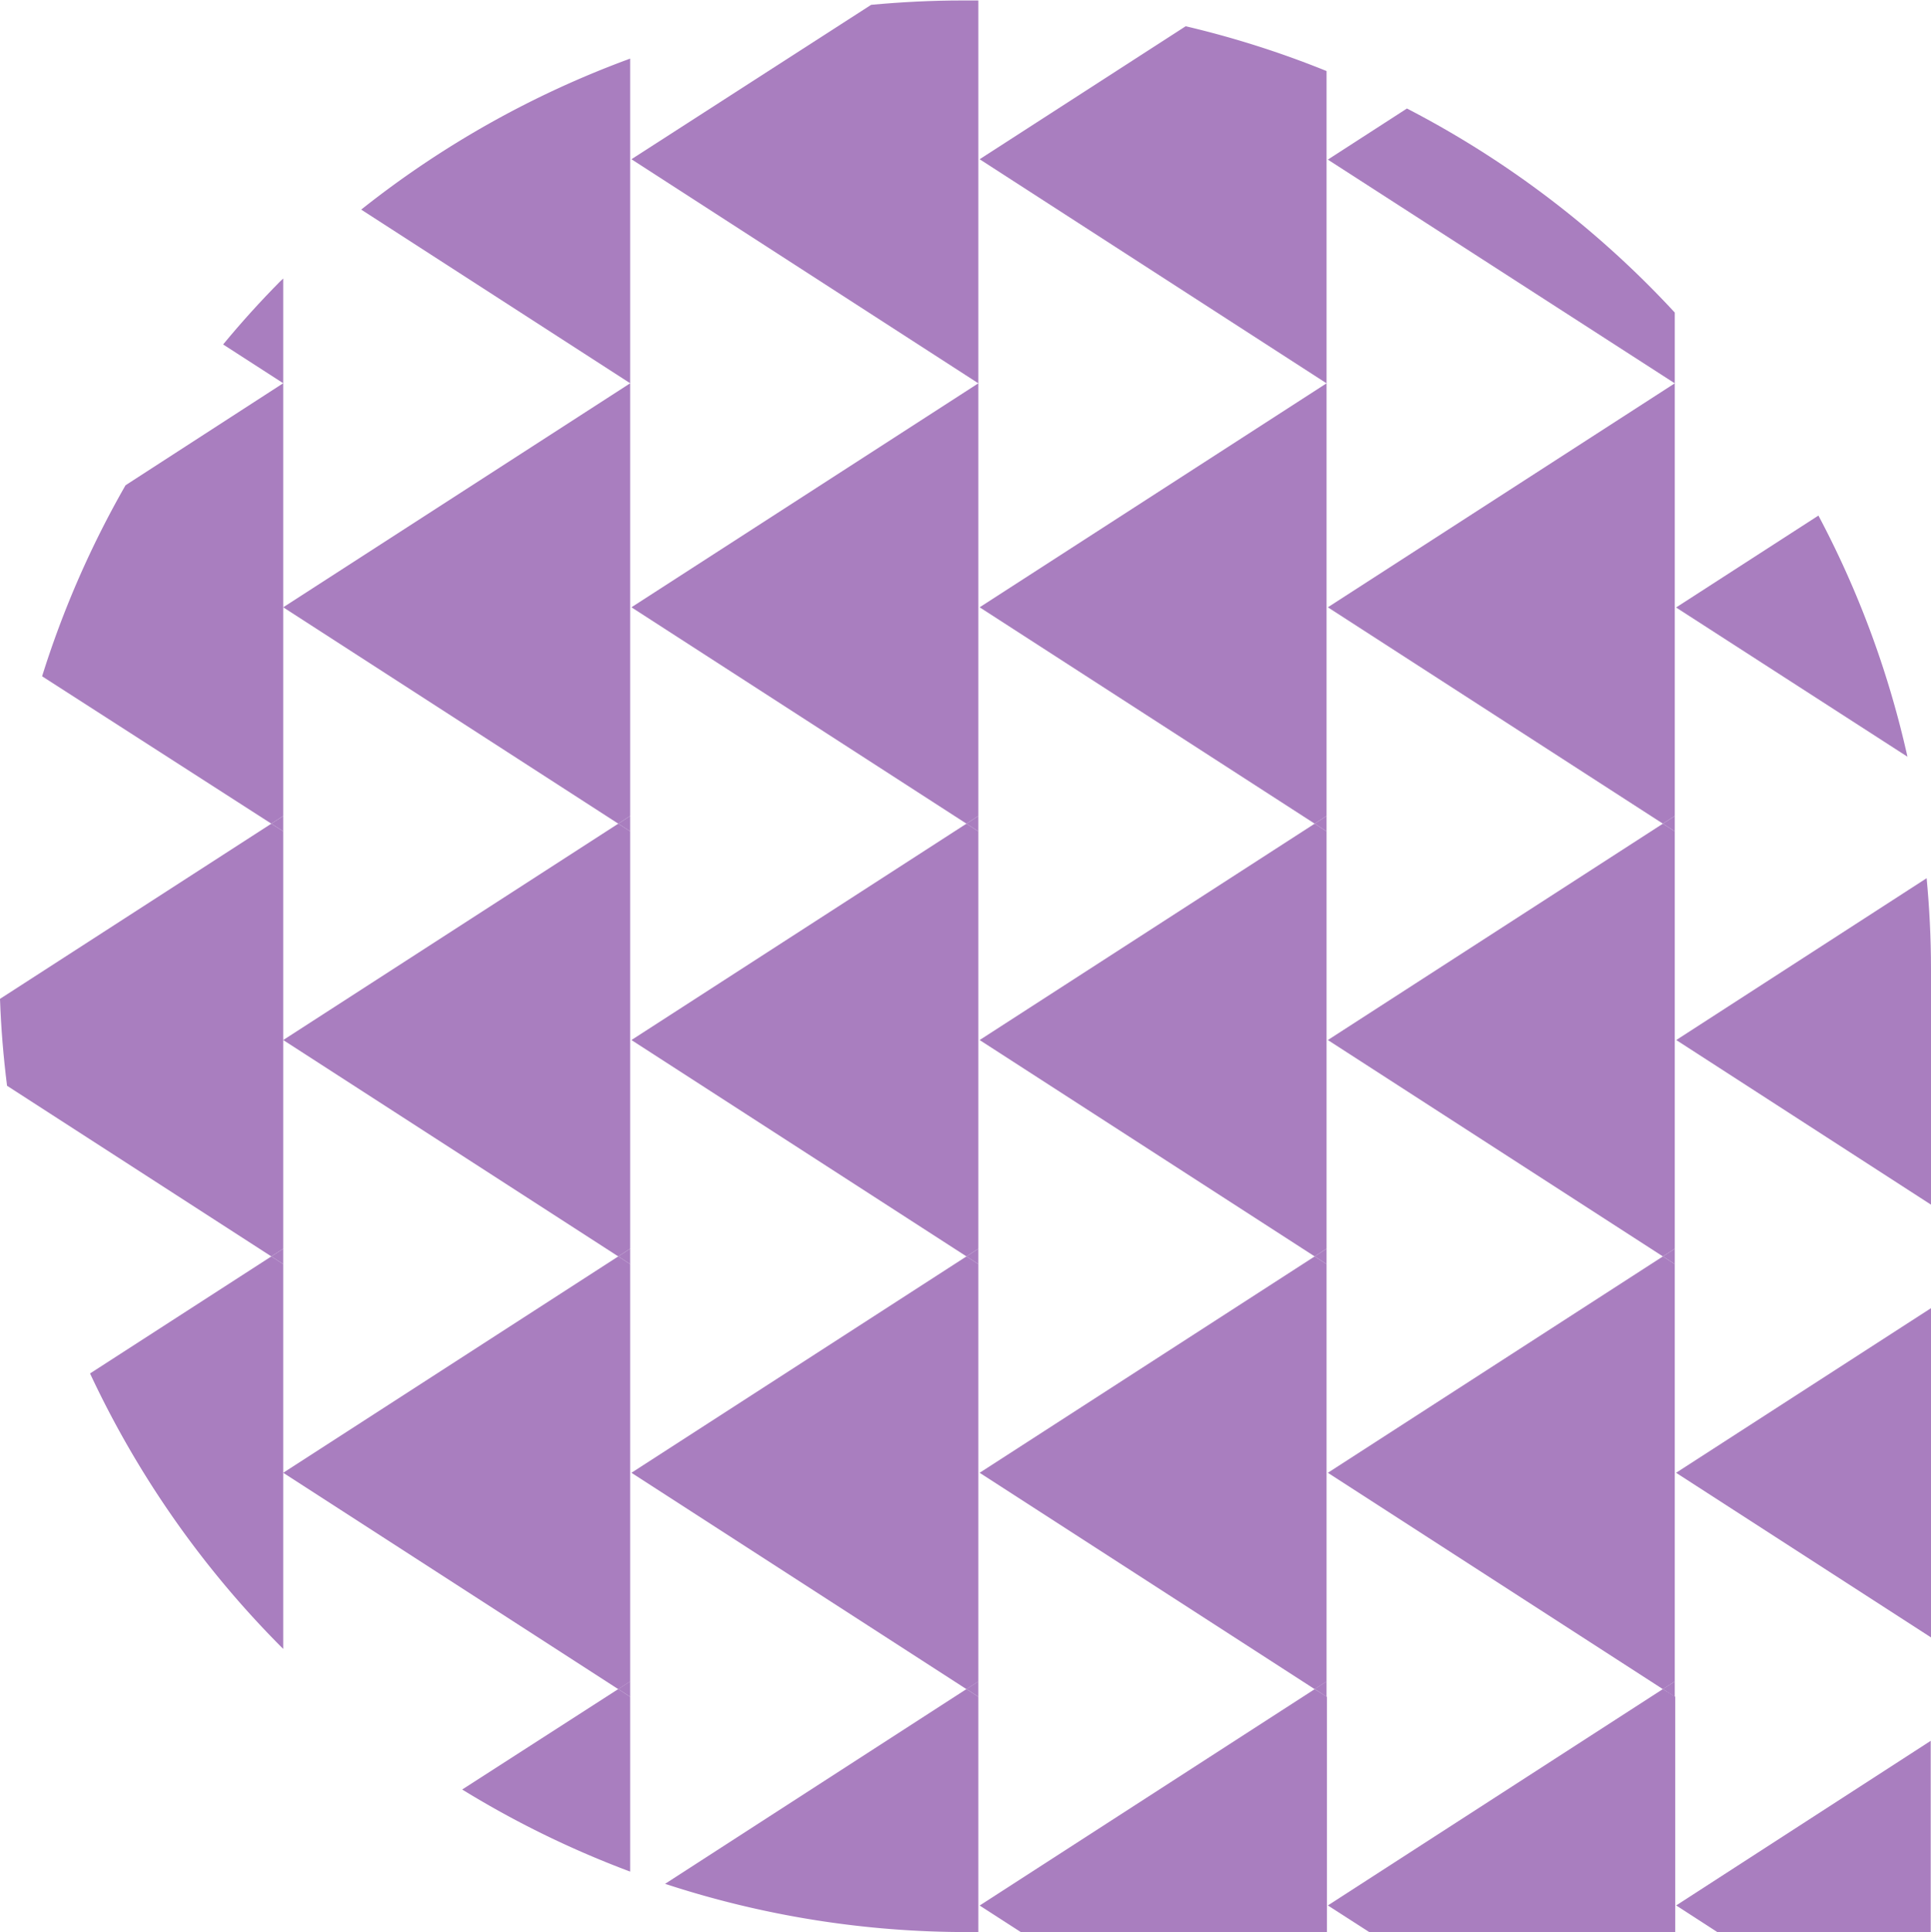 <svg xmlns="http://www.w3.org/2000/svg" xmlns:xlink="http://www.w3.org/1999/xlink" width="20.823" height="20.833" viewBox="0 0 20.823 20.833">
  <defs>
    <clipPath id="clip-path">
      <path id="Caminho_6826" data-name="Caminho 6826" d="M0,0H20.823V-20.833H0Z" fill="none"/>
    </clipPath>
    <clipPath id="clip-path-2">
      <rect id="Retângulo_65" data-name="Retângulo 65" width="66.455" height="66.455" transform="translate(-25.548 -46.37)" fill="none"/>
    </clipPath>
  </defs>
  <g id="adesivo_pequeno" transform="translate(0 20.833)">
    <g id="Grupo_6772" data-name="Grupo 6772" clip-path="url(#clip-path)">
      <g id="Grupo_6771" data-name="Grupo 6771" opacity="0.6">
        <g id="Grupo_6770" data-name="Grupo 6770">
          <g id="Grupo_6769" data-name="Grupo 6769" clip-path="url(#clip-path-2)">
            <g id="Grupo_6724" data-name="Grupo 6724" transform="translate(3.054 -7.203)">
              <path id="Caminho_6781" data-name="Caminho 6781" d="M0,0-.128-.083-2.083,1.179A10.446,10.446,0,0,0,0,4.149V0Z" fill="#6f2895"/>
            </g>
            <g id="Grupo_6725" data-name="Grupo 6725" transform="translate(3.054 -7.369)">
              <path id="Caminho_6782" data-name="Caminho 6782" d="M0,0V-4.5l-.128-.083L-3.054-2.694c.011.316.037.628.076.937L-.128.083Z" fill="#6f2895"/>
            </g>
            <g id="Grupo_6726" data-name="Grupo 6726" transform="translate(3.054 -12.035)">
              <path id="Caminho_6783" data-name="Caminho 6783" d="M0,0V0Z" fill="#6f2895"/>
            </g>
            <g id="Grupo_6727" data-name="Grupo 6727" transform="translate(2.926 -7.286)">
              <path id="Caminho_6784" data-name="Caminho 6784" d="M0,0,.128.083V-.083Z" fill="#6f2895"/>
            </g>
            <g id="Grupo_6728" data-name="Grupo 6728" transform="translate(3.054 -12.035)">
              <path id="Caminho_6785" data-name="Caminho 6785" d="M0,0V-4.666H0l-1.7,1.1a10.372,10.372,0,0,0-.9,2.06L-.128.083Z" fill="#6f2895"/>
            </g>
            <g id="Grupo_6729" data-name="Grupo 6729" transform="translate(2.926 -11.952)">
              <path id="Caminho_6786" data-name="Caminho 6786" d="M0,0,.128.083V-.083Z" fill="#6f2895"/>
            </g>
            <g id="Grupo_6730" data-name="Grupo 6730" transform="translate(6.795 -2.538)">
              <path id="Caminho_6787" data-name="Caminho 6787" d="M0,0-.128-.083-1.811,1A10.42,10.42,0,0,0,0,1.885Z" fill="#6f2895"/>
            </g>
            <g id="Grupo_6731" data-name="Grupo 6731" transform="translate(6.795 -7.203)">
              <path id="Caminho_6788" data-name="Caminho 6788" d="M0,0-.128-.083-3.741,2.25-.128,4.583,0,4.5Z" fill="#6f2895"/>
            </g>
            <g id="Grupo_6732" data-name="Grupo 6732" transform="translate(6.667 -2.621)">
              <path id="Caminho_6789" data-name="Caminho 6789" d="M0,0,.128.083V-.083Z" fill="#6f2895"/>
            </g>
            <g id="Grupo_6733" data-name="Grupo 6733" transform="translate(6.795 -7.369)">
              <path id="Caminho_6790" data-name="Caminho 6790" d="M0,0V-4.5l-.128-.083L-3.741-2.25-.128.083Z" fill="#6f2895"/>
            </g>
            <g id="Grupo_6734" data-name="Grupo 6734" transform="translate(6.667 -7.286)">
              <path id="Caminho_6791" data-name="Caminho 6791" d="M0,0,.128.083V-.083Z" fill="#6f2895"/>
            </g>
            <g id="Grupo_6735" data-name="Grupo 6735" transform="translate(6.667 -11.952)">
              <path id="Caminho_6792" data-name="Caminho 6792" d="M0,0,.128-.083V-4.748L-3.613-2.333Z" fill="#6f2895"/>
            </g>
            <g id="Grupo_6736" data-name="Grupo 6736" transform="translate(6.795 -11.869)">
              <path id="Caminho_6793" data-name="Caminho 6793" d="M0,0V-.166l-.128.083Z" fill="#6f2895"/>
            </g>
            <g id="Grupo_6737" data-name="Grupo 6737" transform="translate(10.422 -2.621)">
              <path id="Caminho_6794" data-name="Caminho 6794" d="M0,0-3.25,2.1A10.437,10.437,0,0,0,.011,2.62H.128V.083Z" fill="#6f2895"/>
            </g>
            <g id="Grupo_6738" data-name="Grupo 6738" transform="translate(10.55 -7.369)">
              <path id="Caminho_6795" data-name="Caminho 6795" d="M0,0H0V0Z" fill="#6f2895"/>
            </g>
            <g id="Grupo_6739" data-name="Grupo 6739" transform="translate(6.809 -4.953)">
              <path id="Caminho_6796" data-name="Caminho 6796" d="M0,0,3.613,2.333l.128-.083v-4.5l-.128-.083Z" fill="#6f2895"/>
            </g>
            <g id="Grupo_6740" data-name="Grupo 6740" transform="translate(10.55 -2.538)">
              <path id="Caminho_6797" data-name="Caminho 6797" d="M0,0V-.166l-.128.083Z" fill="#6f2895"/>
            </g>
            <g id="Grupo_6741" data-name="Grupo 6741" transform="translate(6.809 -9.619)">
              <path id="Caminho_6798" data-name="Caminho 6798" d="M0,0,3.613,2.333l.128-.083v-4.5l-.128-.083Z" fill="#6f2895"/>
            </g>
            <g id="Grupo_6742" data-name="Grupo 6742" transform="translate(10.55 -7.203)">
              <path id="Caminho_6799" data-name="Caminho 6799" d="M0,0V-.166l-.128.083Z" fill="#6f2895"/>
            </g>
            <g id="Grupo_6743" data-name="Grupo 6743" transform="translate(10.422 -11.952)">
              <path id="Caminho_6800" data-name="Caminho 6800" d="M0,0,.128-.083V-4.748h0L-3.613-2.333Z" fill="#6f2895"/>
            </g>
            <g id="Grupo_6744" data-name="Grupo 6744" transform="translate(10.422 -11.952)">
              <path id="Caminho_6801" data-name="Caminho 6801" d="M0,0,.128.083V-.083Z" fill="#6f2895"/>
            </g>
            <g id="Grupo_6745" data-name="Grupo 6745" transform="translate(14.177 -2.62)">
              <path id="Caminho_6802" data-name="Caminho 6802" d="M0,0-3.613,2.333l.445.287h3.3V.083Z" fill="#6f2895"/>
            </g>
            <g id="Grupo_6746" data-name="Grupo 6746" transform="translate(10.564 -4.953)">
              <path id="Caminho_6803" data-name="Caminho 6803" d="M0,0,3.613,2.333l.128-.083v-4.5l-.128-.083Z" fill="#6f2895"/>
            </g>
            <g id="Grupo_6747" data-name="Grupo 6747" transform="translate(14.305 -2.538)">
              <path id="Caminho_6804" data-name="Caminho 6804" d="M0,0V-.166l-.128.083Z" fill="#6f2895"/>
            </g>
            <g id="Grupo_6748" data-name="Grupo 6748" transform="translate(10.564 -9.619)">
              <path id="Caminho_6805" data-name="Caminho 6805" d="M0,0,3.613,2.333l.128-.083v-4.5l-.128-.083Z" fill="#6f2895"/>
            </g>
            <g id="Grupo_6749" data-name="Grupo 6749" transform="translate(14.305 -7.203)">
              <path id="Caminho_6806" data-name="Caminho 6806" d="M0,0V-.166l-.128.083Z" fill="#6f2895"/>
            </g>
            <g id="Grupo_6750" data-name="Grupo 6750" transform="translate(14.177 -11.952)">
              <path id="Caminho_6807" data-name="Caminho 6807" d="M0,0,.128-.083V-4.748h0L-3.613-2.333Z" fill="#6f2895"/>
            </g>
            <g id="Grupo_6751" data-name="Grupo 6751" transform="translate(14.305 -11.869)">
              <path id="Caminho_6808" data-name="Caminho 6808" d="M0,0V-.166l-.128.083Z" fill="#6f2895"/>
            </g>
            <g id="Grupo_6752" data-name="Grupo 6752" transform="translate(17.932 -2.621)">
              <path id="Caminho_6809" data-name="Caminho 6809" d="M0,0-3.613,2.333l.446.287h3.3V.083Z" fill="#6f2895"/>
            </g>
            <g id="Grupo_6753" data-name="Grupo 6753" transform="translate(14.319 -4.953)">
              <path id="Caminho_6810" data-name="Caminho 6810" d="M0,0,3.613,2.333l.128-.083v-4.5l-.128-.083Z" fill="#6f2895"/>
            </g>
            <g id="Grupo_6754" data-name="Grupo 6754" transform="translate(18.06 -2.538)">
              <path id="Caminho_6811" data-name="Caminho 6811" d="M0,0V-.165l-.128.082Z" fill="#6f2895"/>
            </g>
            <g id="Grupo_6755" data-name="Grupo 6755" transform="translate(14.319 -9.619)">
              <path id="Caminho_6812" data-name="Caminho 6812" d="M0,0,3.613,2.333l.128-.083v-4.5l-.128-.083Z" fill="#6f2895"/>
            </g>
            <g id="Grupo_6756" data-name="Grupo 6756" transform="translate(17.932 -7.286)">
              <path id="Caminho_6813" data-name="Caminho 6813" d="M0,0,.128.083V-.083Z" fill="#6f2895"/>
            </g>
            <g id="Grupo_6757" data-name="Grupo 6757" transform="translate(17.932 -11.952)">
              <path id="Caminho_6814" data-name="Caminho 6814" d="M0,0,.128-.083V-4.748L-3.613-2.333Z" fill="#6f2895"/>
            </g>
            <g id="Grupo_6758" data-name="Grupo 6758" transform="translate(18.06 -11.869)">
              <path id="Caminho_6815" data-name="Caminho 6815" d="M0,0V0Z" fill="#6f2895"/>
            </g>
            <g id="Grupo_6759" data-name="Grupo 6759" transform="translate(18.06 -11.869)">
              <path id="Caminho_6816" data-name="Caminho 6816" d="M0,0V-.166l-.128.083Z" fill="#6f2895"/>
            </g>
            <g id="Grupo_6760" data-name="Grupo 6760" transform="translate(18.52)">
              <path id="Caminho_6817" data-name="Caminho 6817" d="M0,0H2.3V-2.063L-.445-.288Z" fill="#6f2895"/>
            </g>
            <g id="Grupo_6761" data-name="Grupo 6761" transform="translate(20.823 -3.178)">
              <path id="Caminho_6818" data-name="Caminho 6818" d="M0,0V-3.55L-2.749-1.775Z" fill="#6f2895"/>
            </g>
            <g id="Grupo_6762" data-name="Grupo 6762" transform="translate(20.823 -7.844)">
              <path id="Caminho_6819" data-name="Caminho 6819" d="M0,0V-2.545C0-2.874-.017-3.2-.047-3.52l-2.7,1.745Z" fill="#6f2895"/>
            </g>
            <g id="Grupo_6763" data-name="Grupo 6763" transform="translate(20.569 -12.674)">
              <path id="Caminho_6820" data-name="Caminho 6820" d="M0,0A10.351,10.351,0,0,0-.96-2.6l-1.535.991Z" fill="#6f2895"/>
            </g>
            <g id="Grupo_6764" data-name="Grupo 6764" transform="translate(3.054 -17.83)">
              <path id="Caminho_6821" data-name="Caminho 6821" d="M0,0-.031.029Q-.355.356-.648.711L0,1.129Z" fill="#6f2895"/>
            </g>
            <g id="Grupo_6765" data-name="Grupo 6765" transform="translate(6.795 -20.201)">
              <path id="Caminho_6822" data-name="Caminho 6822" d="M0,0A10.429,10.429,0,0,0-2.9,1.628L0,3.5Z" fill="#6f2895"/>
            </g>
            <g id="Grupo_6766" data-name="Grupo 6766" transform="translate(10.55 -16.7)">
              <path id="Caminho_6823" data-name="Caminho 6823" d="M0,0V-4.128c-.057,0-.113,0-.17,0h0c-.333,0-.661.017-.986.047L-3.741-2.416Z" fill="#6f2895"/>
            </g>
            <g id="Grupo_6767" data-name="Grupo 6767" transform="translate(14.305 -16.7)">
              <path id="Caminho_6824" data-name="Caminho 6824" d="M0,0V-3.367A10.371,10.371,0,0,0-1.519-3.85L-3.741-2.416Z" fill="#6f2895"/>
            </g>
            <g id="Grupo_6768" data-name="Grupo 6768" transform="translate(18.06 -16.7)">
              <path id="Caminho_6825" data-name="Caminho 6825" d="M0,0V-.763a10.5,10.5,0,0,0-2.888-2.2l-.853.551Z" fill="#6f2895"/>
            </g>
          </g>
        </g>
      </g>
    </g>
  </g>
</svg>
